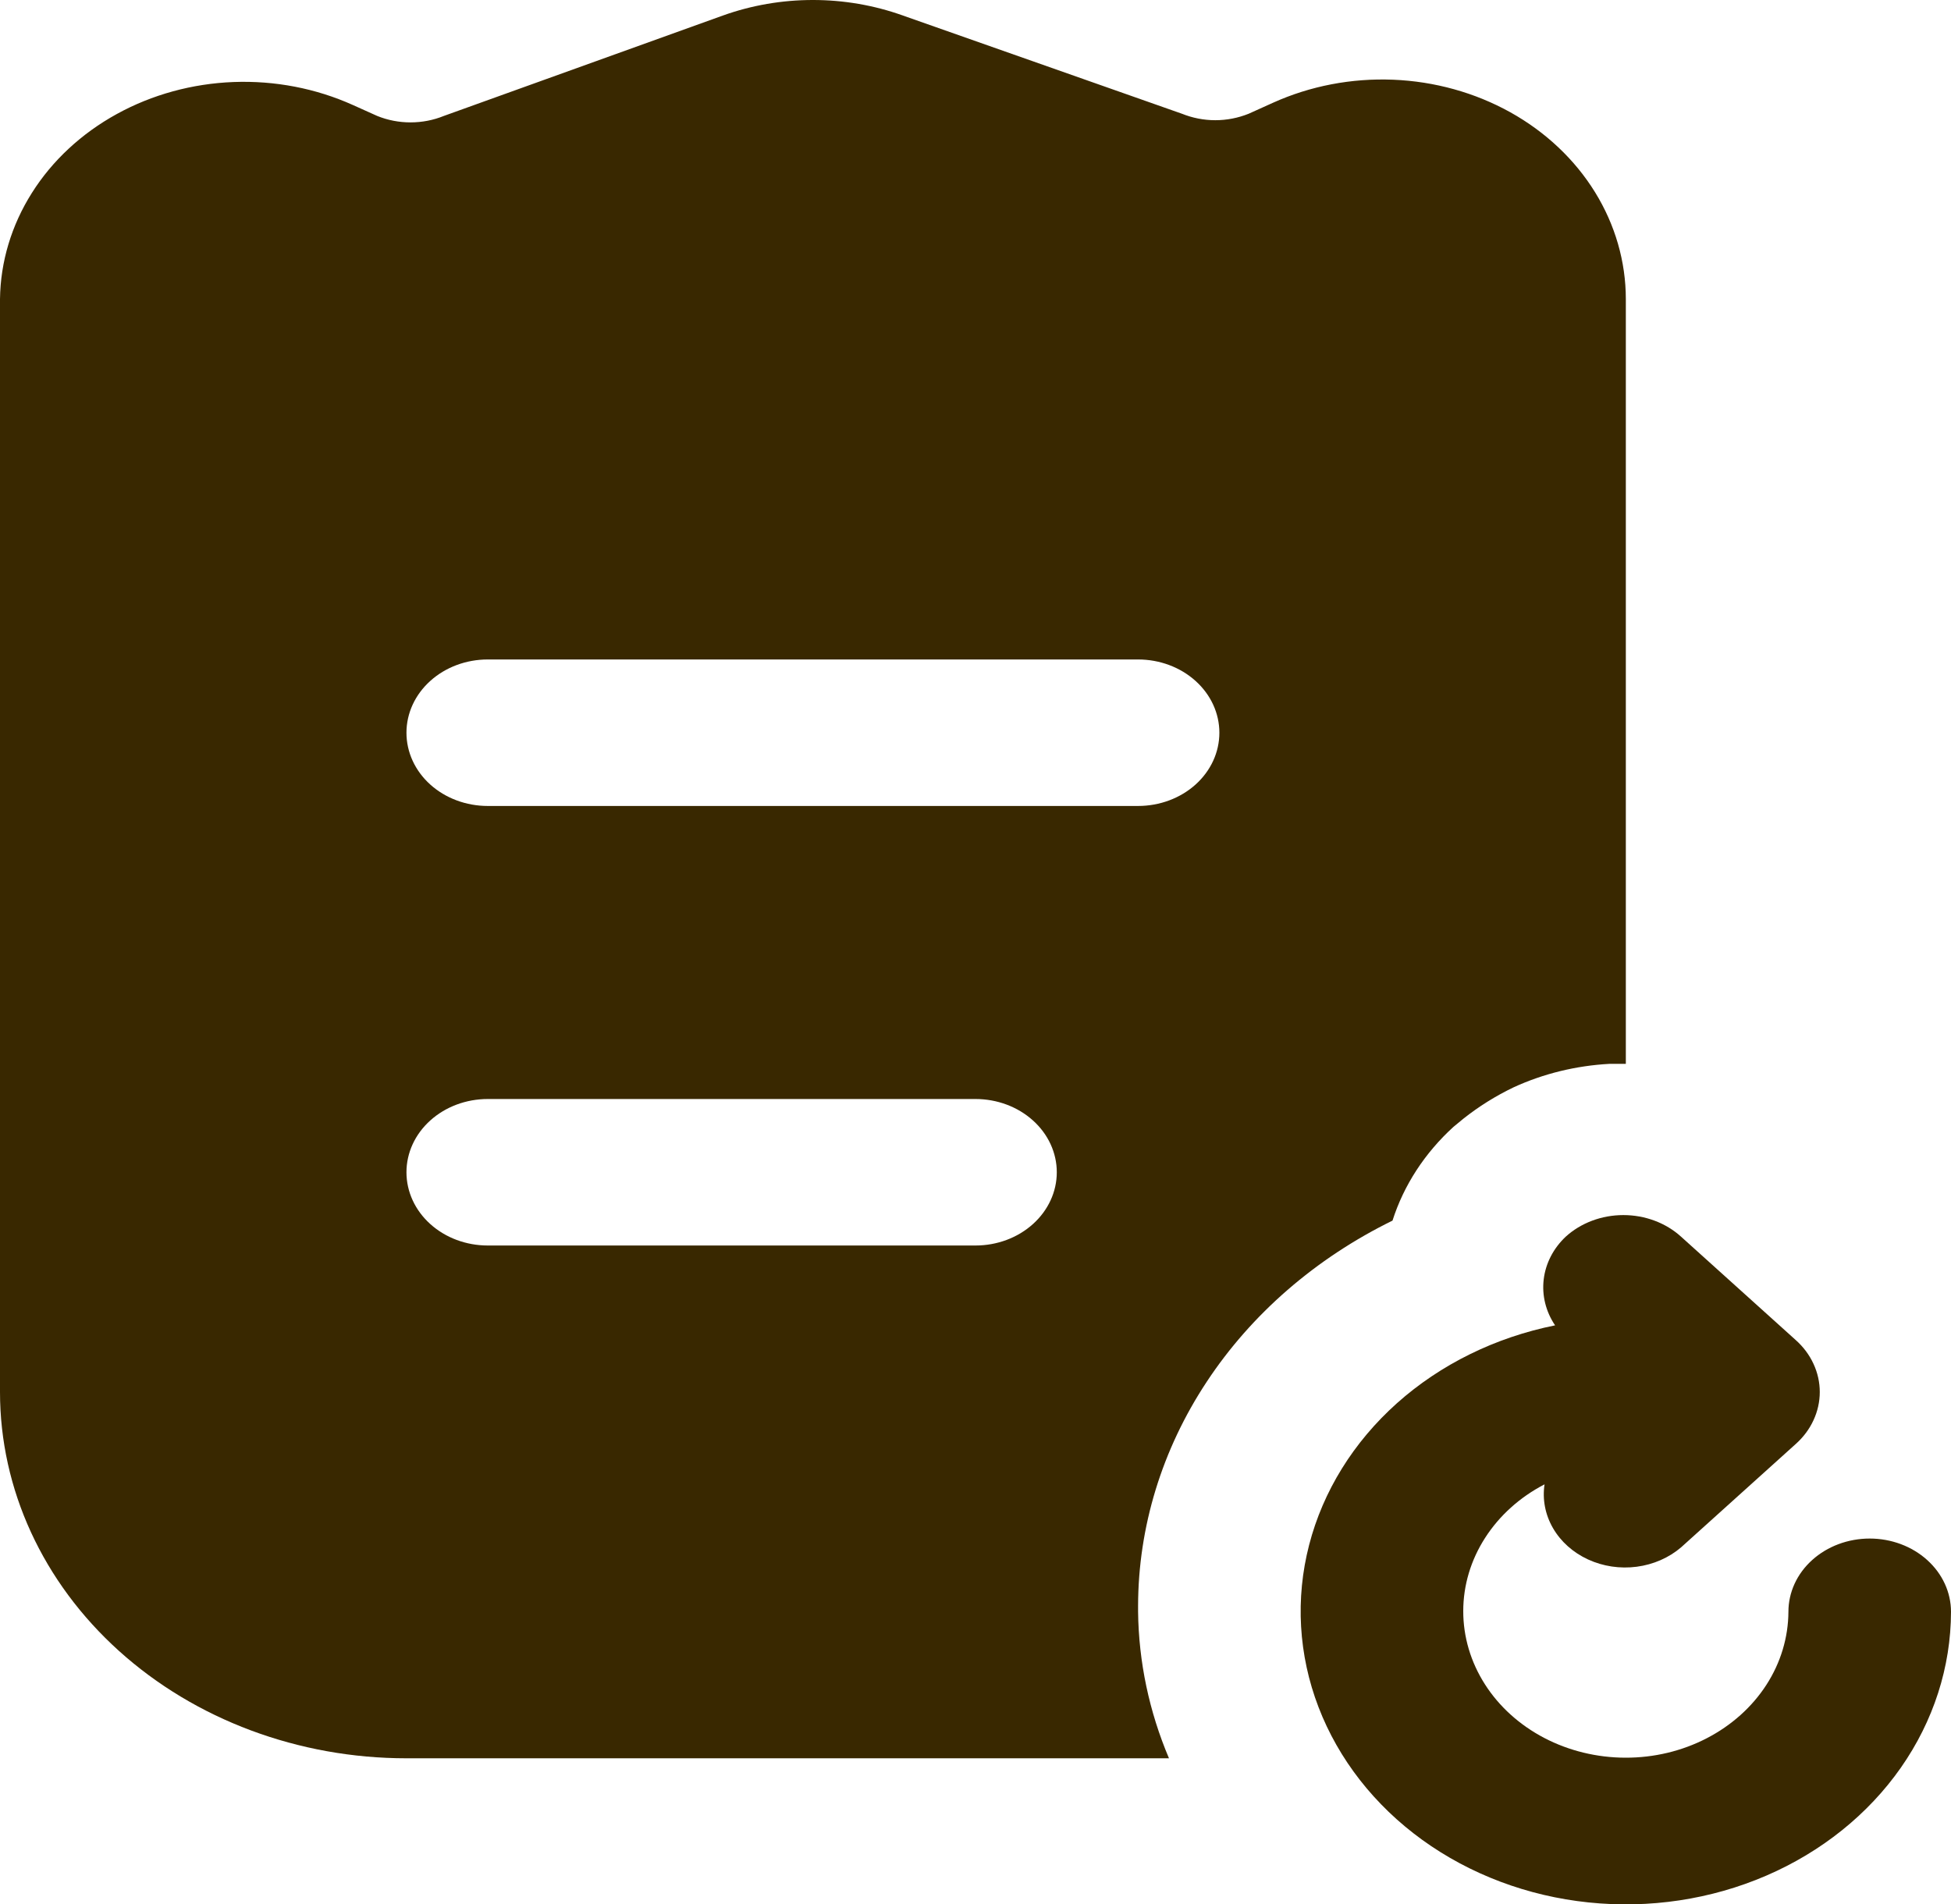<svg width="42" height="41" viewBox="0 0 42 41" fill="none" xmlns="http://www.w3.org/2000/svg">
<path d="M40.25 33.124C39.786 33.124 39.34 33.29 39.012 33.586C38.684 33.881 38.5 34.282 38.5 34.701C38.497 35.254 38.334 35.797 38.025 36.275C37.716 36.753 37.273 37.149 36.741 37.424C36.208 37.7 35.605 37.844 34.991 37.842C34.377 37.841 33.775 37.694 33.244 37.417C32.713 37.139 32.272 36.741 31.966 36.261C31.66 35.782 31.499 35.238 31.5 34.685C31.5 34.132 31.662 33.589 31.97 33.11C32.277 32.631 32.718 32.233 33.25 31.957C33.201 32.28 33.264 32.61 33.432 32.9C33.6 33.19 33.863 33.425 34.186 33.574C34.509 33.723 34.875 33.778 35.234 33.731C35.593 33.684 35.927 33.538 36.19 33.313L38.657 31.089C38.821 30.943 38.952 30.768 39.04 30.576C39.129 30.384 39.175 30.178 39.175 29.969C39.175 29.761 39.129 29.555 39.04 29.363C38.952 29.171 38.821 28.996 38.657 28.85L36.19 26.626C36.027 26.478 35.834 26.361 35.62 26.281C35.407 26.201 35.178 26.16 34.947 26.16C34.716 26.16 34.487 26.201 34.274 26.281C34.061 26.361 33.867 26.478 33.705 26.626C33.439 26.877 33.273 27.2 33.232 27.545C33.191 27.89 33.277 28.238 33.477 28.534C32.19 28.793 31.01 29.374 30.073 30.21C29.137 31.047 28.481 32.104 28.182 33.262C27.883 34.419 27.953 35.63 28.384 36.753C28.815 37.876 29.589 38.867 30.617 39.611C31.646 40.355 32.886 40.822 34.196 40.958C35.506 41.095 36.833 40.895 38.022 40.382C39.212 39.869 40.216 39.063 40.92 38.058C41.623 37.053 41.998 35.889 42 34.701C42 34.282 41.815 33.881 41.487 33.586C41.159 33.29 40.714 33.124 40.25 33.124Z" fill="#392800"/>
<path d="M32.515 2.418C31.753 1.994 30.884 1.752 29.989 1.716C29.095 1.68 28.205 1.851 27.405 2.212L26.88 2.449C26.654 2.54 26.41 2.588 26.162 2.588C25.915 2.588 25.671 2.54 25.445 2.449L19.442 0.336C18.195 -0.112 16.805 -0.112 15.557 0.336L9.555 2.496C9.329 2.588 9.085 2.635 8.837 2.635C8.59 2.635 8.346 2.588 8.12 2.496L7.595 2.26C6.799 1.902 5.915 1.732 5.026 1.766C4.138 1.8 3.273 2.037 2.514 2.455C1.754 2.873 1.125 3.457 0.686 4.154C0.246 4.851 0.01 5.637 0 6.439V29.969C0 32.061 0.922 34.066 2.563 35.545C4.204 37.024 6.429 37.855 8.75 37.855H25.165C24.738 36.847 24.513 35.779 24.5 34.7V34.574C24.503 32.876 25.013 31.209 25.977 29.75C26.94 28.29 28.322 27.091 29.977 26.279C30.22 25.517 30.672 24.823 31.29 24.26L31.5 24.087C31.831 23.824 32.195 23.596 32.585 23.409C33.227 23.114 33.93 22.943 34.65 22.904H35V6.439C35 5.634 34.771 4.841 34.337 4.138C33.902 3.434 33.275 2.842 32.515 2.418ZM21 26.815H10.5C10.036 26.815 9.591 26.649 9.263 26.353C8.934 26.057 8.75 25.656 8.75 25.238C8.75 24.82 8.934 24.419 9.263 24.123C9.591 23.827 10.036 23.661 10.5 23.661H21C21.464 23.661 21.909 23.827 22.237 24.123C22.566 24.419 22.75 24.82 22.75 25.238C22.75 25.656 22.566 26.057 22.237 26.353C21.909 26.649 21.464 26.815 21 26.815ZM24.5 17.352H10.5C10.036 17.352 9.591 17.186 9.263 16.891C8.934 16.595 8.75 16.194 8.75 15.775C8.75 15.357 8.934 14.956 9.263 14.66C9.591 14.364 10.036 14.198 10.5 14.198H24.5C24.964 14.198 25.409 14.364 25.737 14.66C26.066 14.956 26.25 15.357 26.25 15.775C26.25 16.194 26.066 16.595 25.737 16.891C25.409 17.186 24.964 17.352 24.5 17.352Z" fill="#392800"/>
</svg>
